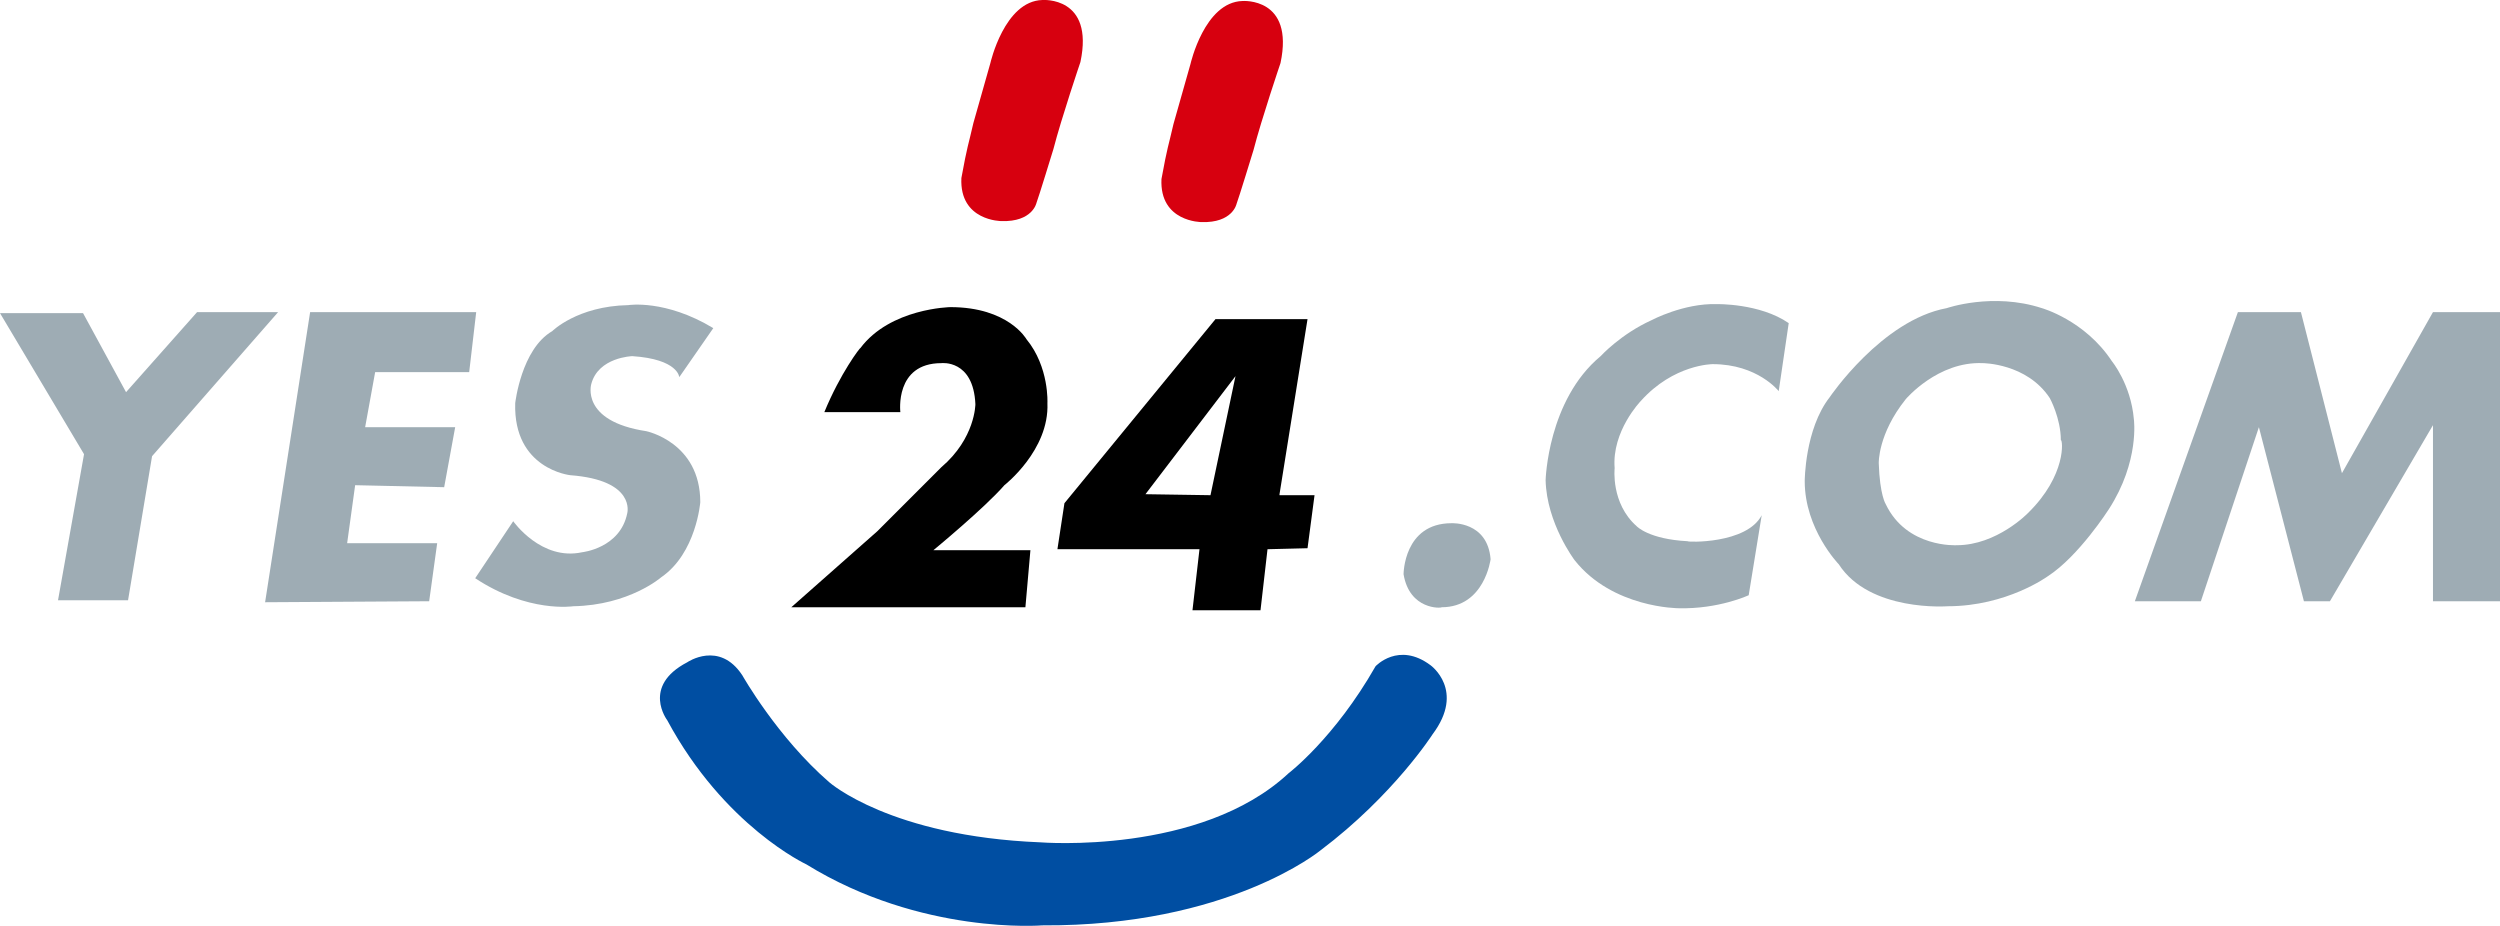 <?xml version="1.0" encoding="utf-8"?>
<!-- Generator: Adobe Illustrator 22.1.0, SVG Export Plug-In . SVG Version: 6.00 Build 0)  -->
<svg version="1.1" xmlns="http://www.w3.org/2000/svg" xmlns:xlink="http://www.w3.org/1999/xlink" x="0px" y="0px"
	 viewBox="0 0 249.9 92.6" style="enable-background:new 0 0 249.9 92.6;" xml:space="preserve">
<style type="text/css">
	.st0{fill:#9EACB4;}
	.st1{fill:#D7000F;}
	.st2{fill:#004EA2;}
</style>
<g>
	<polygon class="st0" points="0,31.3 8.3,31.3 12.6,39.2 19.7,31.2 27.8,31.2 15.2,45.6 12.8,60 5.8,60 8.4,45.4 	"/>
	<polygon class="st0" points="31,31.2 26.5,60.2 42.9,60.1 43.7,54.3 34.7,54.3 35.5,48.5 44.4,48.7 45.5,42.7 36.5,42.7 37.5,37.2 
		46.9,37.2 47.6,31.2 	"/>
	<path class="st0" d="M67.9,37.7c0,0-0.1-1.8-4.7-2.1c0,0-3.4,0.1-4.1,2.8c0,0-1.1,3.7,5.5,4.7c0,0,5.4,1.1,5.4,7.1
		c0,0-0.4,5.1-3.9,7.5c0,0-3.2,2.8-8.8,2.9c0,0-4.5,0.7-9.8-2.8l3.8-5.7c0,0,2.8,4,6.9,3.1c0,0,3.8-0.4,4.5-3.9c0,0,0.9-3.3-5.7-3.8
		c0,0-5.7-0.6-5.5-7.2c0,0,0.6-5.4,3.7-7.2c0,0,2.5-2.5,7.6-2.6c0,0,3.7-0.6,8.5,2.3L67.9,37.7z"/>
	<path class="st1" d="M99,6.3c0,0,1.4-6.2,5.2-6.3c0,0,5.2-0.4,3.8,6.2c0,0-1.9,5.6-2.7,8.7c0,0-1.5,4.9-1.7,5.4
		c0,0-0.4,1.9-3.5,1.8c0,0-4.2,0-4-4.3c0.6-3.3,0.7-3.3,1.2-5.5L99,6.3z"/>
	<path class="st1" d="M119,6.4c0,0,1.4-6.2,5.2-6.3c0,0,5.2-0.4,3.8,6.2c0,0-1.9,5.6-2.7,8.7c0,0-1.5,4.9-1.7,5.4
		c0,0-0.4,1.9-3.5,1.8c0,0-4.2,0-4-4.3c0.6-3.3,0.7-3.3,1.2-5.5L119,6.4z"/>
	<path d="M82.4,41.2l7.6,0c0,0-0.6-4.9,4.1-4.9c0,0,3.2-0.4,3.4,4.1c0,0,0,3.4-3.4,6.3l-6.4,6.4l-8.6,7.6h22.4h1L103,55h-9.7
		c0,0,5.1-4.2,7.1-6.5c0,0,4.5-3.5,4.3-8.2c0,0,0.2-3.6-2.1-6.4c0,0-1.8-3.2-7.6-3.2c0,0-6,0.1-9,4.1C86,34.7,84,37.3,82.4,41.2z"/>
	<path class="st0" d="M140.3,57.4c0,0,0-5.1,4.8-5.1c0,0,3.6-0.2,3.9,3.6c0,0-0.6,4.8-4.9,4.8C144.1,60.8,140.9,61,140.3,57.4z"/>
	<path class="st0" d="M176.1,51.5l-1.3,8c0,0-3,1.4-7,1.3c0,0-6.6,0-10.4-4.8c0,0-2.8-3.7-2.9-8c0,0,0.2-8,5.5-12.4
		c0,0,2-2.2,5.1-3.6c0,0,3.2-1.7,6.5-1.6c0,0,4.3-0.1,7.2,1.9l-1,6.8c0,0-2.1-2.7-6.6-2.7c0,0-3.9,0-7.2,3.7c0,0-2.9,3-2.6,6.7
		c0,0-0.4,3.5,2.2,5.8c0,0,1.2,1.3,5.1,1.5C168.6,54.2,174.6,54.4,176.1,51.5z"/>
	<polygon class="st0" points="213.4,60.1 220,60.1 225.8,42.7 230.3,60.1 232.9,60.1 243.2,42.5 243.2,60.1 249.9,60.1 249.9,31.2 
		243.2,31.2 234.1,47.3 230,31.2 223.7,31.2 	"/>
	<path class="st2" d="M66.7,72c0,0-2.6-3.4,2-5.8c0,0,3.2-2.2,5.5,1.3c0,0,3.5,6.2,8.7,10.7c0,0,6.1,5.4,21.1,6c0,0,16,1.3,24.8-6.9
		c0,0,4.6-3.5,8.7-10.7c0,0,2.3-2.5,5.5-0.1c0,0,3.5,2.5,0.2,6.9c0,0-3.9,6.1-11.2,11.6c0,0-9.2,7.6-27.8,7.5c0,0-12.1,1-23.6-6.1
		C80.6,86.4,72.4,82.6,66.7,72z"/>
	<path d="M127.9,49.4l2.8-17.5h-9.2l-15.1,18.4l-0.7,4.6h14.2l-0.7,6.1h6.8l0.7-6.1l4-0.1l0.7-5.3H127.9z M121,49.5l-6.5-0.1l9-11.8
		L121,49.5z"/>
	<path class="st0" d="M213.3,41.9c-0.3-3.5-2.2-5.8-2.2-5.8c-2.7-4.1-7-5.3-7-5.3c-4.9-1.6-9.5,0-9.5,0c-6.5,1.2-11.7,8.9-11.7,8.9
		c-2.5,3.2-2.5,8.4-2.5,8.4c0,4.8,3.4,8.3,3.4,8.3c3.1,4.8,10.9,4.2,10.9,4.2c5.9,0,10-3,10-3c3.1-2,6.1-6.7,6.1-6.7
		C213.9,46.1,213.3,41.9,213.3,41.9z M202.7,51.3c0,0-3.1,3.2-7.1,3.2c0,0-5,0.3-7.1-4.1c0,0-0.6-0.9-0.7-4.1c0,0-0.1-2.9,2.7-6.4
		c0,0,3.2-3.8,7.7-3.6c0,0,4.4,0,6.7,3.5c0,0,1.1,2,1.1,4.2C206.2,43.9,206.6,47.5,202.7,51.3z"/>
</g>
</svg>
